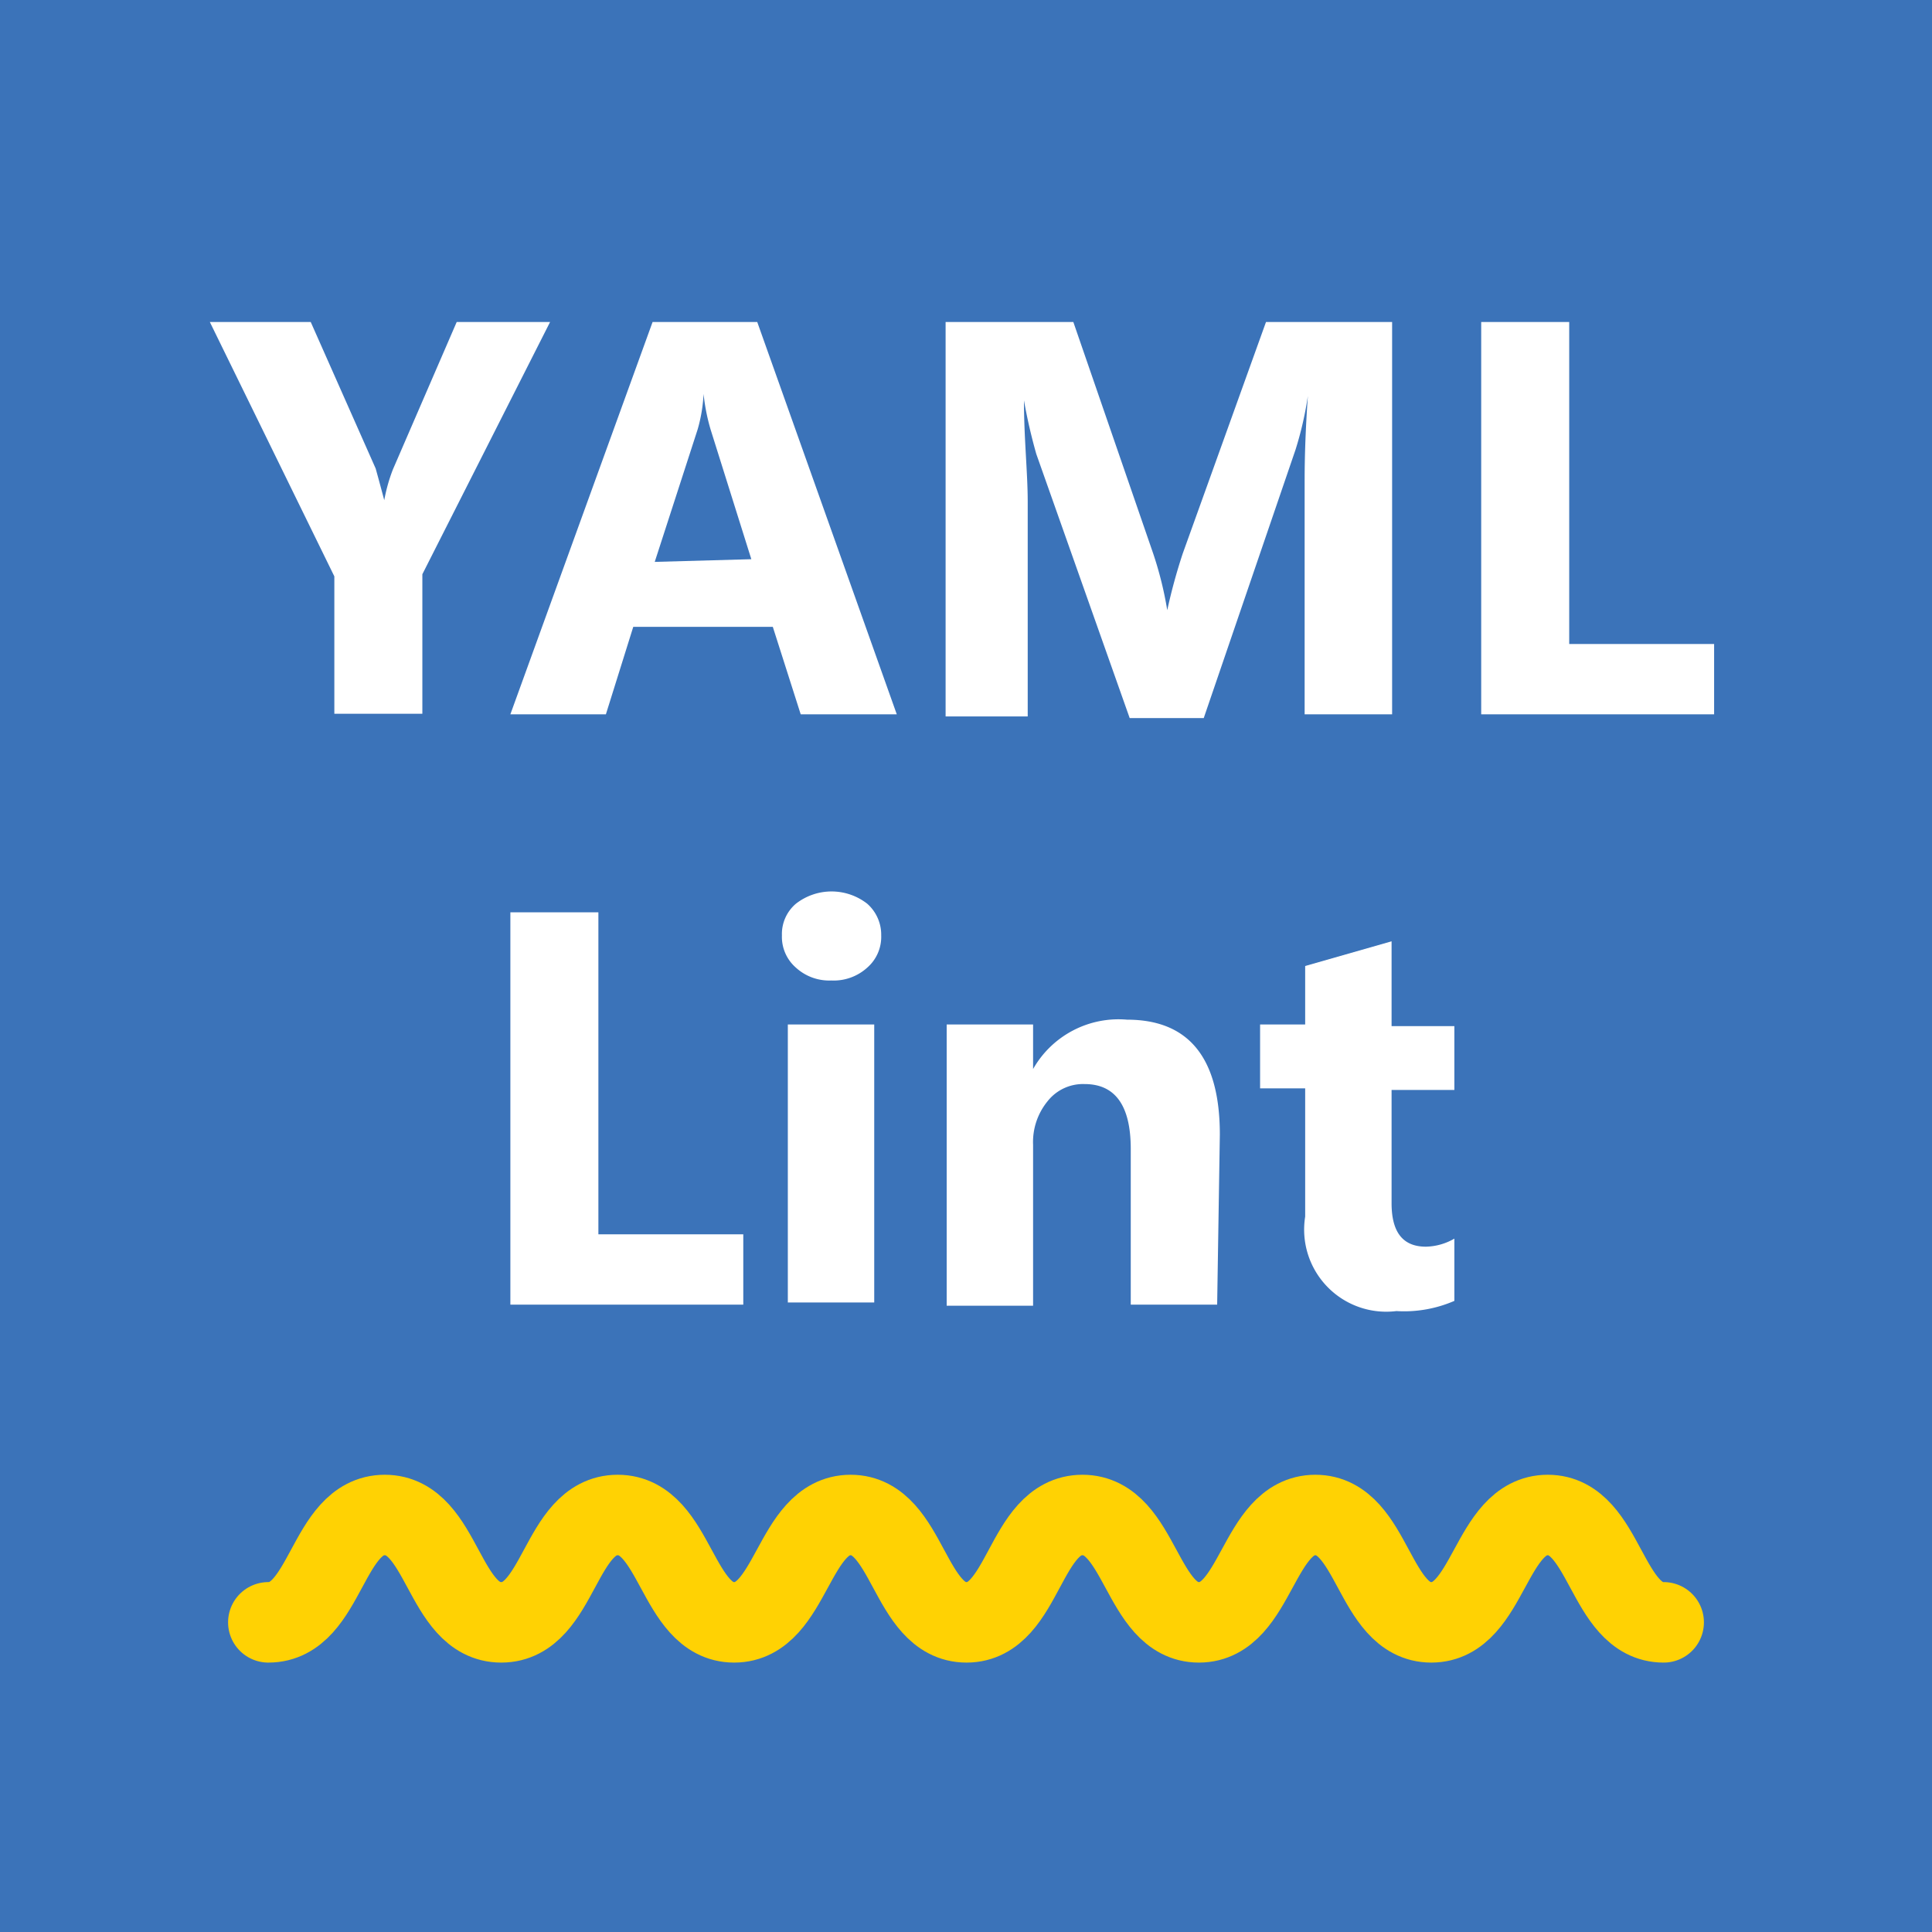 <svg xmlns="http://www.w3.org/2000/svg" viewBox="0 0 36 36"><rect width="36" height="36" style="fill:#3b73b9"/><path d="M12.25,8l-2.38,4.7v2.6H8.23V12.74L5.91,8H7.79L9,10.73s.07.25.16.59h0a3.15,3.15,0,0,1,.16-.57L10.51,8Z" transform="translate(-2 -2)" style="fill:#fff"/><path d="M18.71,15.31H16.92l-.52-1.63H13.8l-.51,1.63H11.51L14.16,8h1.95ZM16,12.42,15.24,10a3.67,3.67,0,0,1-.13-.66h0A2.88,2.88,0,0,1,15,10l-.8,2.47Z" transform="translate(-2 -2)" style="fill:#fff"/><path d="M27.94,15.31H26.31V10.94q0-.7.06-1.56h0a6.47,6.47,0,0,1-.23,1l-1.71,5H23.05l-1.74-4.92a10,10,0,0,1-.23-1h0c0,.71.07,1.35.07,1.89v4H19.62V8H22l1.49,4.32a6.71,6.71,0,0,1,.26,1.05h0a10.36,10.36,0,0,1,.29-1.06L25.59,8h2.35Z" transform="translate(-2 -2)" style="fill:#fff"/><path d="M33.94,15.31H29.6V8h1.64v6h2.7Z" transform="translate(-2 -2)" style="fill:#fff"/><path d="M15.85,26.31H11.51V19h1.64v6h2.7Z" transform="translate(-2 -2)" style="fill:#fff"/><path d="M17.49,20.27a.92.92,0,0,1-.66-.24.76.76,0,0,1-.26-.6.74.74,0,0,1,.26-.59,1.08,1.08,0,0,1,1.33,0,.77.77,0,0,1,.26.59.76.76,0,0,1-.26.6A.93.93,0,0,1,17.49,20.27Zm.8,6H16.68V21.09h1.61Z" transform="translate(-2 -2)" style="fill:#fff"/><path d="M24.68,26.31H23.07v-2.9c0-.81-.29-1.21-.86-1.21a.84.84,0,0,0-.69.32,1.2,1.2,0,0,0-.27.81v3H19.64V21.09h1.61v.83h0A1.83,1.83,0,0,1,23,21c1.15,0,1.73.71,1.73,2.14Z" transform="translate(-2 -2)" style="fill:#fff"/><path d="M29.1,26.24a2.35,2.35,0,0,1-1.08.19,1.53,1.53,0,0,1-1.7-1.76V22.28h-.84V21.09h.84V20l1.61-.46v1.58H29.1v1.19H27.93v2.11c0,.54.21.81.64.81a1.1,1.1,0,0,0,.53-.15Z" transform="translate(-2 -2)" style="fill:#fff"/><path d="M33,32.23c-1.08,0-1.08-2-2.16-2s-1.09,2-2.17,2-1.08-2-2.16-2-1.09,2-2.17,2-1.08-2-2.17-2-1.08,2-2.16,2-1.08-2-2.16-2-1.09,2-2.17,2-1.08-2-2.17-2-1.08,2-2.17,2-1.08-2-2.17-2-1.08,2-2.17,2" transform="translate(-2 -2)" style="fill:none;stroke:#ffd203;stroke-linecap:round;stroke-miterlimit:10;stroke-width:1.5px"/></svg>
